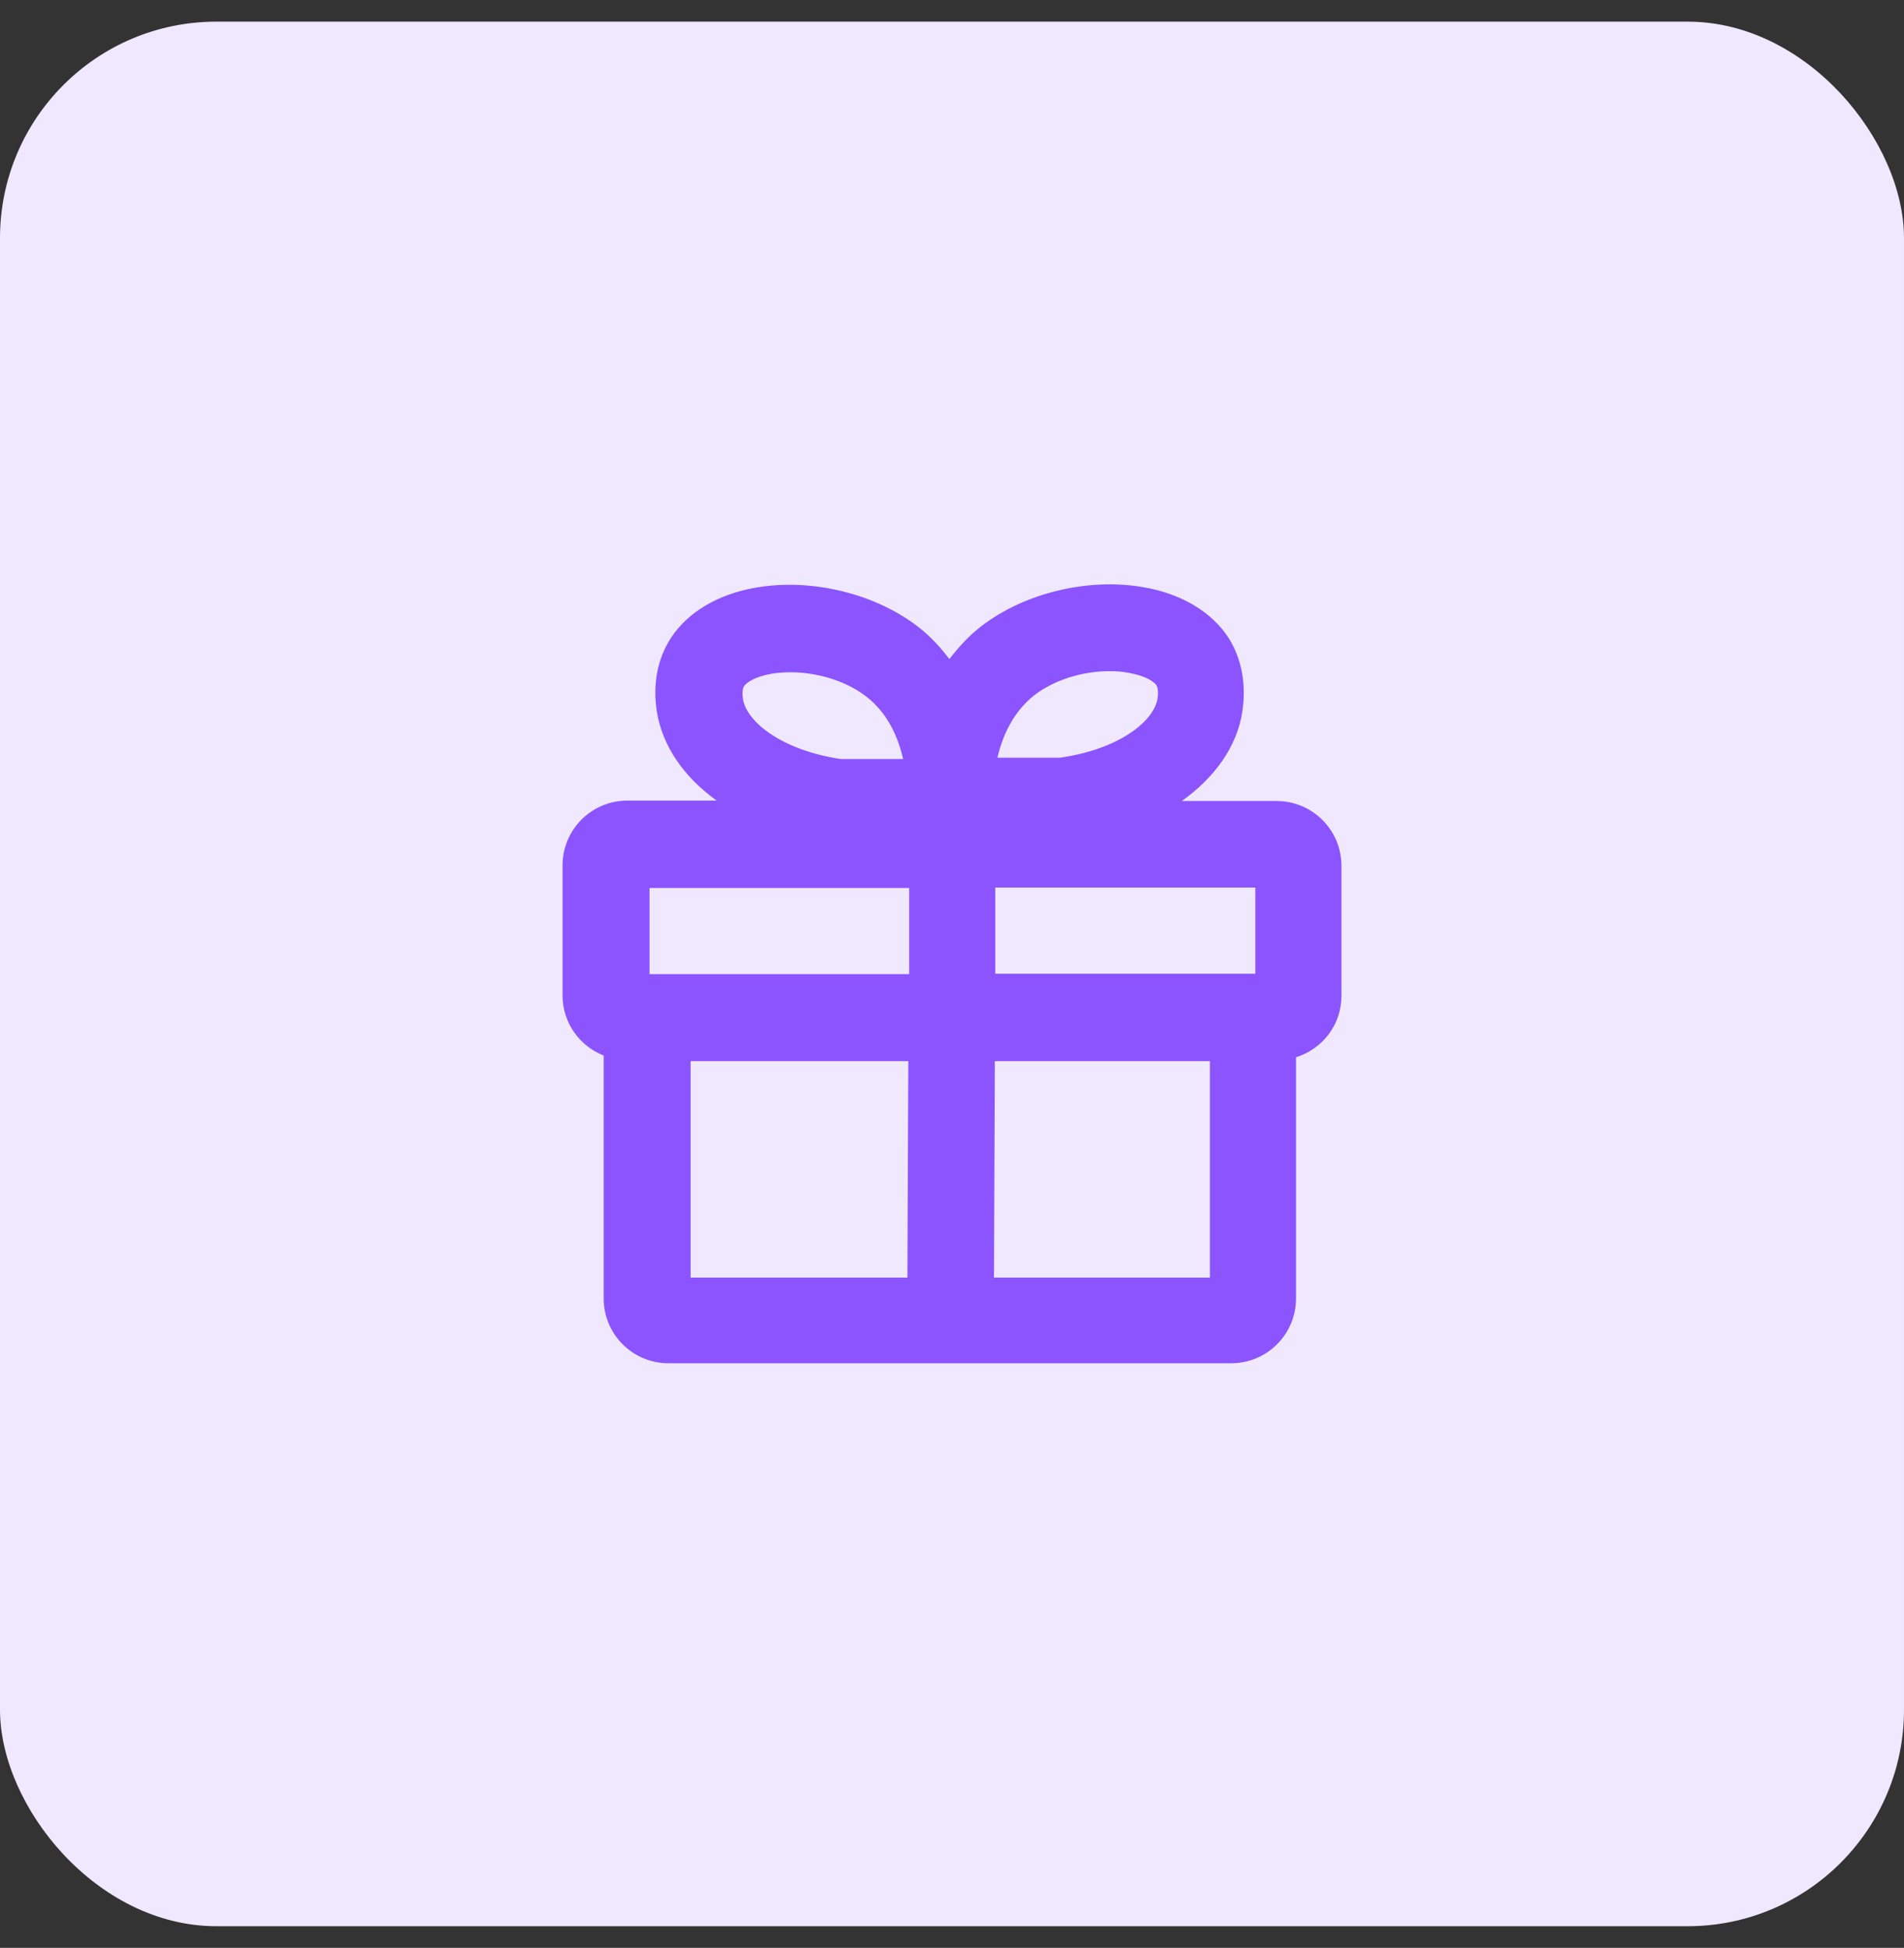 <svg width="44" height="45" viewBox="0 0 44 45" fill="none" xmlns="http://www.w3.org/2000/svg">
<rect x="0" y="0" width="44" height="45" fill="#333333" stroke="none"/>
<rect y="0.5" width="44" height="44" rx="5" fill="#EFE8FF"/>
<g clip-path="url(#clip0_8_5712)">
<path d="M29.51 18.505H27.31C28.07 17.965 28.59 17.245 28.71 16.435C28.83 15.635 28.6 15.065 28.39 14.735C28 14.135 27.3 13.715 26.42 13.565C25.15 13.345 23.68 13.695 22.68 14.465C22.38 14.695 22.15 14.955 21.94 15.225C21.74 14.965 21.51 14.705 21.21 14.475C20.21 13.705 18.74 13.355 17.47 13.575C16.59 13.725 15.89 14.145 15.5 14.745C15.19 15.225 15.08 15.815 15.18 16.445C15.31 17.245 15.81 17.955 16.56 18.495H14.5C13.67 18.495 13 19.165 13 19.995V22.995C13 23.625 13.39 24.165 13.95 24.385V29.995C13.95 30.825 14.62 31.495 15.45 31.495H28.45C29.28 31.495 29.95 30.825 29.95 29.995V24.425C30.56 24.235 31 23.675 31 23.005V20.005C31 19.175 30.33 18.505 29.5 18.505H29.51ZM29.01 22.495H23V20.505H29.01V22.495ZM23.91 16.055C24.37 15.705 25.02 15.505 25.64 15.505C25.79 15.505 25.94 15.515 26.09 15.545C26.49 15.615 26.67 15.755 26.72 15.825C26.74 15.855 26.78 15.945 26.75 16.135C26.67 16.665 25.85 17.315 24.49 17.505H23.05C23.16 17.025 23.4 16.455 23.91 16.055ZM17.2 15.845C17.25 15.775 17.43 15.635 17.83 15.565C18.56 15.445 19.44 15.645 20.01 16.085C20.52 16.475 20.76 17.045 20.87 17.535H19.43C18.08 17.335 17.26 16.685 17.17 16.155C17.14 15.955 17.18 15.865 17.2 15.845ZM21.01 20.515V22.505H15.01V20.515H21.01ZM15.96 24.515H20.99L20.97 29.515H15.96V24.515ZM22.97 29.515L22.99 24.515H27.96V29.515H22.97Z" fill="#8B54FF"/>
</g>
<defs>
<clipPath id="clip0_8_5712">
<rect width="18" height="18" fill="white" transform="translate(13 13.5)"/>
</clipPath>
</defs>
</svg>